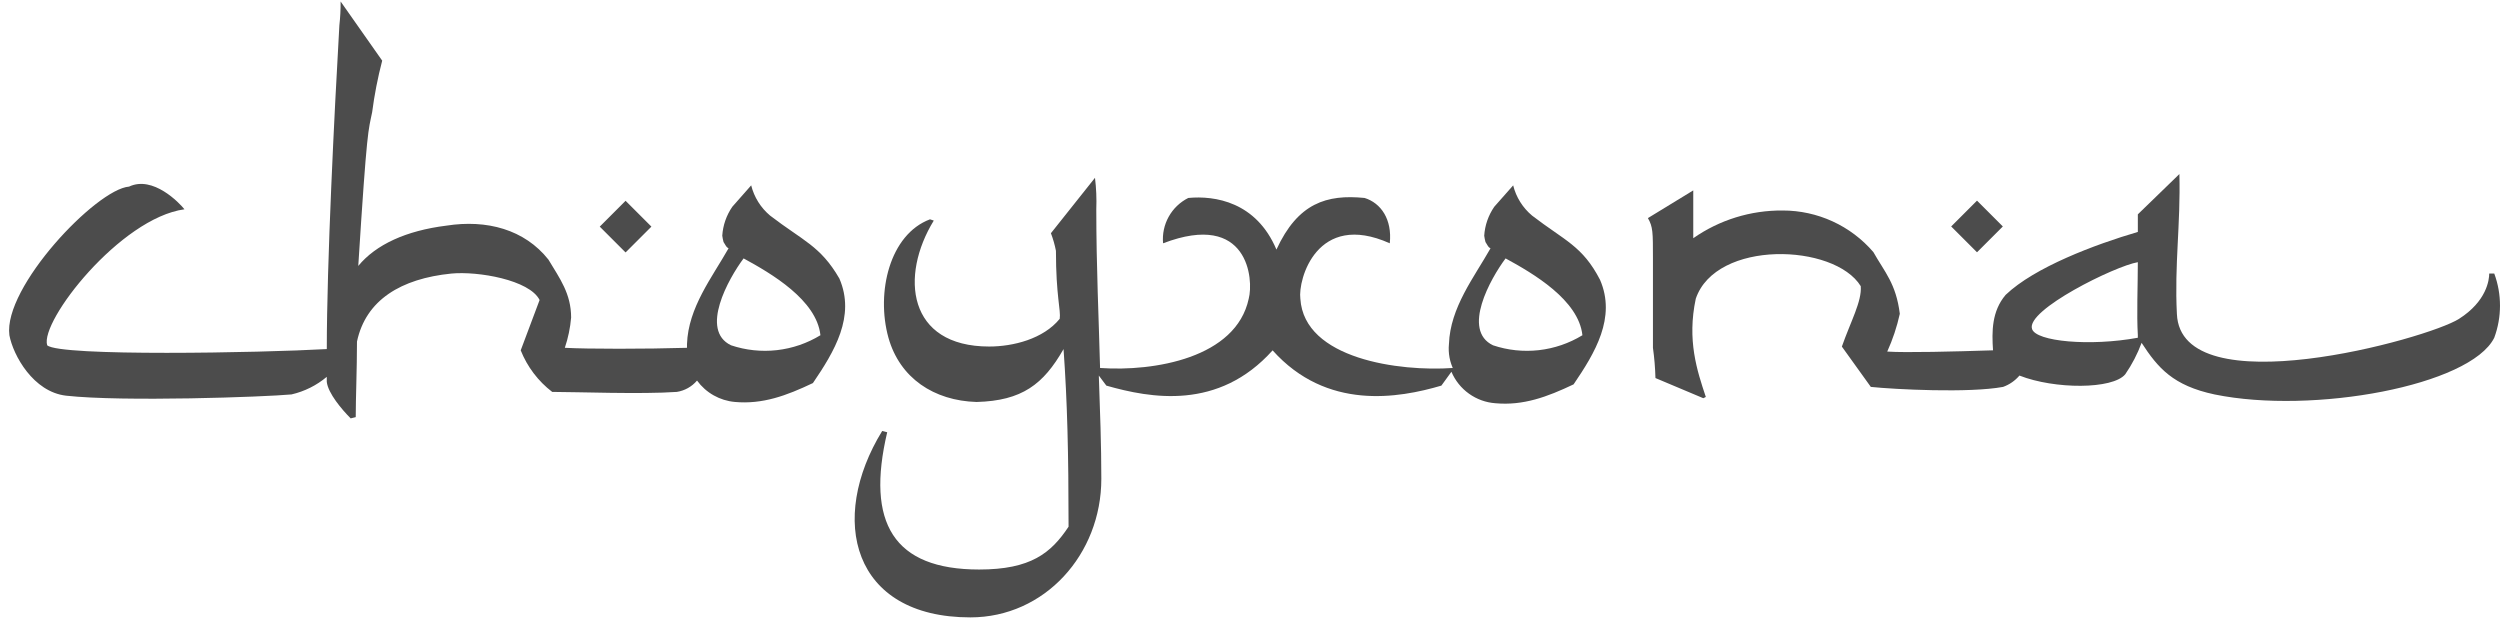 <svg width="213" height="53" viewBox="0 0 213 53" fill="none" xmlns="http://www.w3.org/2000/svg">
<g opacity="0.7">
<path d="M65.611 18.367C64.816 17.701 64.252 16.799 64.001 15.792L62.394 17.614C61.89 18.344 61.594 19.197 61.537 20.082C61.563 20.263 61.598 20.442 61.645 20.619C61.859 20.941 61.859 21.047 62.073 21.156C60.678 23.623 58.639 26.199 58.532 29.311V29.633C54.99 29.74 50.054 29.74 48.123 29.633C48.404 28.799 48.585 27.934 48.66 27.058C48.66 25.019 47.694 23.731 46.728 22.121C44.69 19.546 41.471 18.688 38.037 19.224C34.603 19.652 32.028 20.834 30.525 22.657C31.276 10.747 31.382 11.176 31.706 9.567C31.899 8.084 32.185 6.614 32.563 5.167L29.021 0.126C29.026 0.807 28.99 1.488 28.914 2.164C28.485 9.676 27.843 22.445 27.843 29.741C22.156 30.063 5.094 30.384 4.021 29.419C3.379 27.381 10.245 18.582 15.717 17.831C15.289 17.294 13.035 14.933 10.996 15.899C8.204 16.115 0.264 24.483 0.8 28.561C1.122 30.278 2.838 33.391 5.629 33.712C10.458 34.249 22.583 33.819 24.836 33.605C25.942 33.35 26.972 32.837 27.841 32.106V32.535C27.948 33.5 29.126 34.895 29.879 35.646L30.308 35.539C30.308 33.929 30.415 31.462 30.415 29.101C31.166 25.56 34.17 23.736 38.462 23.307C40.716 23.093 45.115 23.844 45.974 25.561L44.365 29.849C44.923 31.25 45.849 32.474 47.047 33.39C49.086 33.39 54.665 33.604 57.67 33.39C58.34 33.284 58.949 32.941 59.387 32.424C59.763 32.94 60.245 33.369 60.801 33.683C61.356 33.997 61.972 34.189 62.608 34.246C64.969 34.461 67.007 33.71 69.261 32.637C71.085 29.954 72.909 26.95 71.514 23.73C69.903 20.943 68.401 20.513 65.611 18.367ZM62.285 29.419C59.602 28.135 62.071 23.733 63.355 22.016C65.716 23.301 69.579 25.557 69.901 28.561C68.771 29.251 67.504 29.685 66.188 29.833C64.872 29.981 63.54 29.84 62.285 29.419Z" fill="black"/>
<path d="M130.532 18.368C129.736 17.702 129.172 16.8 128.922 15.793L127.312 17.616C126.808 18.346 126.512 19.199 126.455 20.084C126.48 20.265 126.517 20.444 126.563 20.621C126.777 20.943 126.777 21.049 126.991 21.158C125.596 23.625 123.558 26.201 123.45 29.313C123.373 30.09 123.521 30.872 123.878 31.567L123.774 31.352C119.267 31.674 111.112 30.602 110.79 25.451C110.576 23.841 112.185 17.939 118.409 20.729C118.623 18.691 117.658 17.296 116.263 16.866C113.043 16.544 110.576 17.294 108.752 21.265C107.034 17.188 103.493 16.651 101.24 16.866C100.536 17.22 99.954 17.778 99.572 18.467C99.189 19.156 99.023 19.944 99.094 20.729C106.391 17.94 106.82 23.841 106.391 25.451C105.315 30.496 98.34 31.674 93.726 31.352C93.619 27.167 93.404 22.768 93.404 17.832C93.439 16.936 93.402 16.039 93.293 15.149L89.538 19.87C89.724 20.356 89.867 20.858 89.966 21.369C89.966 25.232 90.395 26.412 90.288 27.163C88.894 28.88 86.318 29.524 84.28 29.524C77.305 29.524 76.661 23.515 79.558 18.793L79.236 18.686C75.803 19.971 74.622 24.91 75.695 28.773C76.662 32.209 79.562 34.141 83.21 34.249C87.074 34.142 88.897 32.75 90.614 29.742C90.936 34.249 91.042 38.648 91.042 44.875C89.543 47.129 87.823 48.523 83.424 48.523C76.127 48.523 73.766 44.553 75.59 36.827L75.162 36.72C70.548 44.232 72.586 52.601 82.674 52.601C89.004 52.601 93.833 47.236 93.833 40.798C93.833 37.9 93.726 35.004 93.619 31.998L94.261 32.855C98.017 33.926 103.812 35.001 108.426 29.851C113.04 35.001 119.156 33.928 122.805 32.855L123.661 31.674C123.979 32.424 124.497 33.072 125.161 33.545C125.823 34.019 126.604 34.3 127.417 34.357C129.777 34.571 131.816 33.82 134.07 32.747C135.893 30.065 137.718 27.06 136.323 23.841C134.823 20.943 133.321 20.514 130.532 18.368ZM127.205 29.42C124.522 28.135 126.991 23.733 128.276 22.016C130.636 23.301 134.5 25.558 134.822 28.562C133.691 29.252 132.424 29.685 131.108 29.834C129.793 29.982 128.46 29.841 127.205 29.42Z" fill="black"/>
<path d="M212.51 23.304H212.082C212.082 23.841 211.868 25.665 209.507 27.167C206.825 28.884 185.793 34.679 185.471 26.739C185.257 22.554 185.793 19.12 185.685 14.828L182.144 18.262V19.761C178.496 20.831 173.345 22.765 170.877 25.126C169.696 26.52 169.696 28.237 169.806 29.847C166.48 29.954 162.403 30.061 160.793 29.954C161.261 28.921 161.62 27.842 161.864 26.735C161.542 24.159 160.579 23.193 159.61 21.477C158.654 20.364 157.469 19.471 156.135 18.86C154.801 18.249 153.351 17.933 151.884 17.935C149.161 17.911 146.498 18.736 144.266 20.296V16.221L140.402 18.582C140.831 19.333 140.831 19.763 140.831 22.015V29.635C140.951 30.488 141.022 31.348 141.045 32.21L145.122 33.927L145.336 33.82C144.585 31.566 143.727 28.991 144.48 25.45C146.196 20.407 156.283 20.729 158.536 24.38C158.643 25.665 157.679 27.384 156.927 29.53L159.394 32.964C161.433 33.178 167.764 33.501 170.662 32.964C171.203 32.77 171.684 32.437 172.056 31.998C175.061 33.179 179.997 33.179 181.07 31.891C181.644 31.058 182.113 30.157 182.464 29.209C183.859 31.354 185.147 32.857 188.688 33.608C197.058 35.325 210.471 32.857 212.509 28.779C213.163 27.012 213.164 25.071 212.51 23.304ZM182.143 28.562V28.776C178.066 29.527 173.452 29.098 173.129 28.025C172.593 26.416 180.212 22.66 182.143 22.338C182.144 24.377 182.036 26.737 182.144 28.561L182.143 28.562Z" fill="black"/>
<path d="M55.499 19.308L53.298 17.107L51.098 19.308L53.298 21.508L55.499 19.308Z" fill="black"/>
<path d="M170.641 19.294L168.44 17.094L166.24 19.294L168.44 21.494L170.641 19.294Z" fill="black"/>
</g>
</svg>
